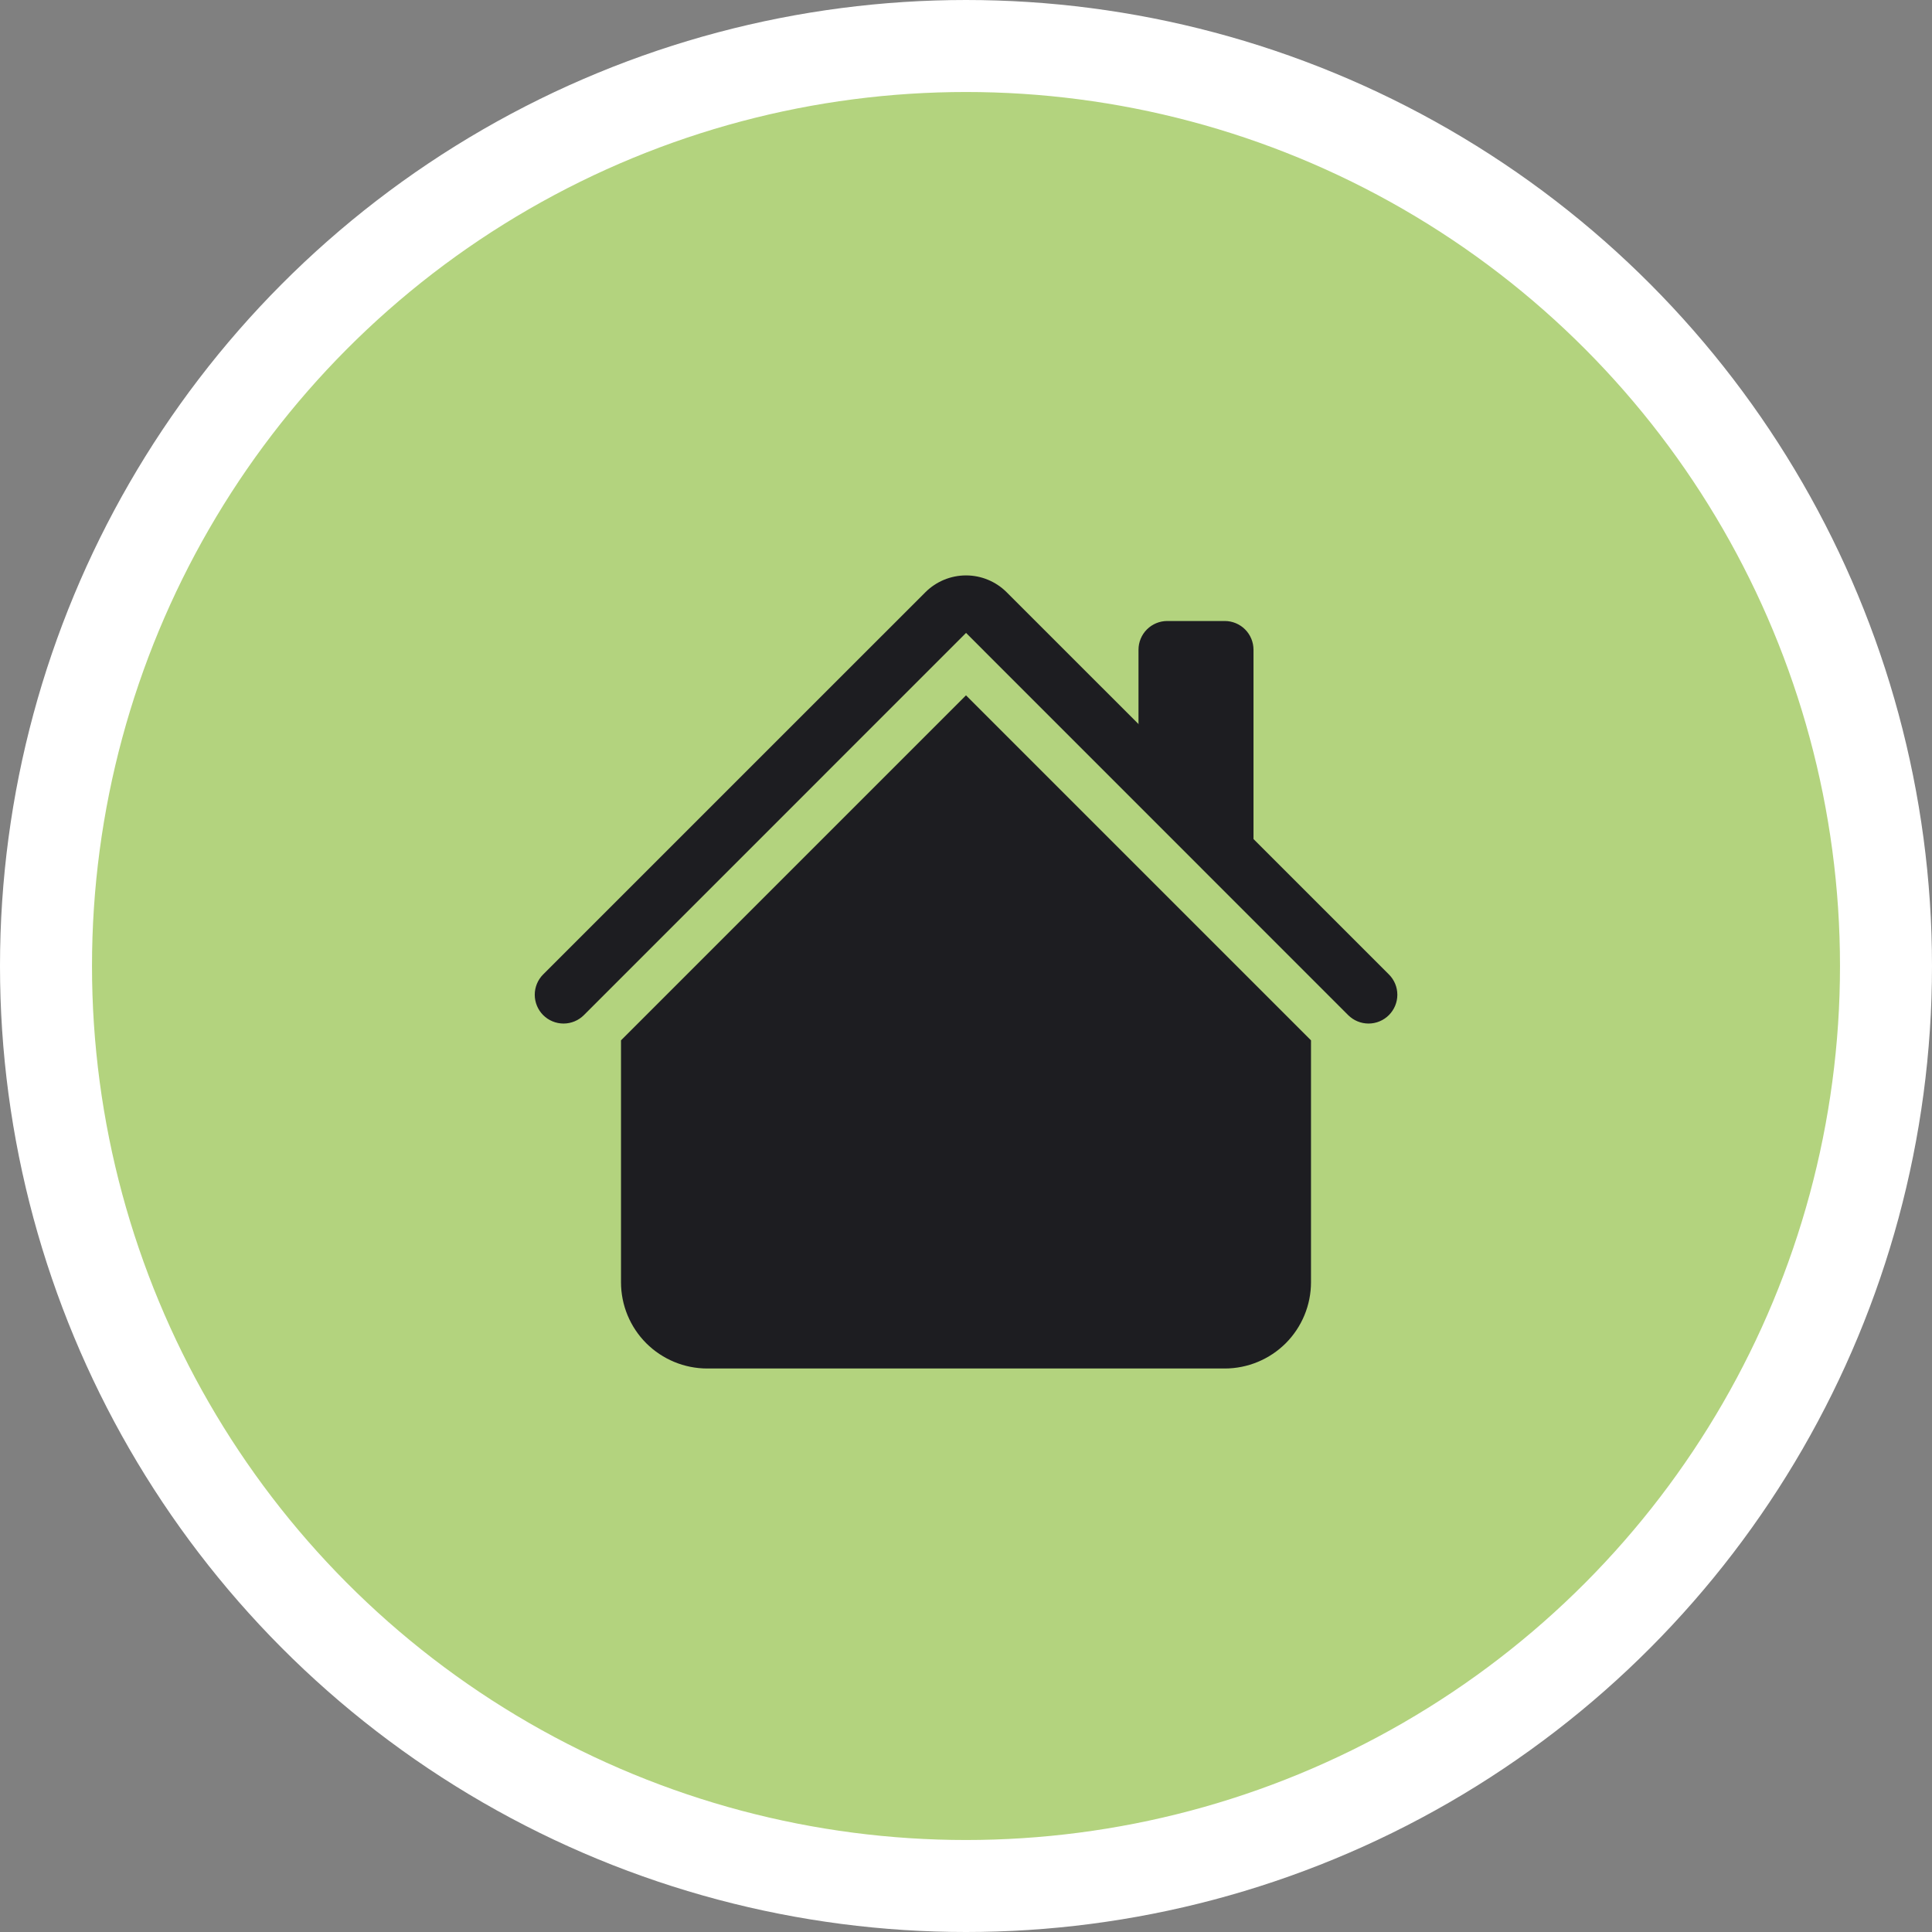 <svg width="42" height="42" viewBox="0 0 42 42" fill="none" xmlns="http://www.w3.org/2000/svg">
<rect x="0" y="0" width="42" height="42" fill="#808080" stroke="none"/>
<circle cx="21" cy="21" r="20" fill="#B3D37E" stroke="white" stroke-width="2"/>
<path fill-rule="evenodd" clip-rule="evenodd" d="M21 15.116L28.5 22.616V27.875C28.5 28.372 28.302 28.849 27.951 29.201C27.599 29.552 27.122 29.75 26.625 29.75H15.375C14.878 29.75 14.401 29.552 14.049 29.201C13.697 28.849 13.5 28.372 13.5 27.875V22.616L21 15.116ZM27.25 14.125V18.5L24.75 16V14.125C24.75 13.959 24.816 13.8 24.933 13.683C25.05 13.566 25.209 13.5 25.375 13.5H26.625C26.791 13.5 26.95 13.566 27.067 13.683C27.184 13.8 27.25 13.959 27.25 14.125Z" fill="#1D1D21"/>
<path fill-rule="evenodd" clip-rule="evenodd" d="M20.117 12.875C20.351 12.641 20.669 12.509 21.001 12.509C21.332 12.509 21.65 12.641 21.884 12.875L30.193 21.183C30.311 21.3 30.377 21.459 30.377 21.625C30.377 21.791 30.311 21.95 30.193 22.068C30.076 22.185 29.917 22.251 29.751 22.251C29.585 22.251 29.426 22.185 29.308 22.068L21.001 13.759L12.693 22.068C12.576 22.185 12.417 22.251 12.251 22.251C12.085 22.251 11.926 22.185 11.808 22.068C11.691 21.95 11.625 21.791 11.625 21.625C11.625 21.459 11.691 21.3 11.808 21.183L20.117 12.875Z" fill="#1D1D21"/>
</svg>
